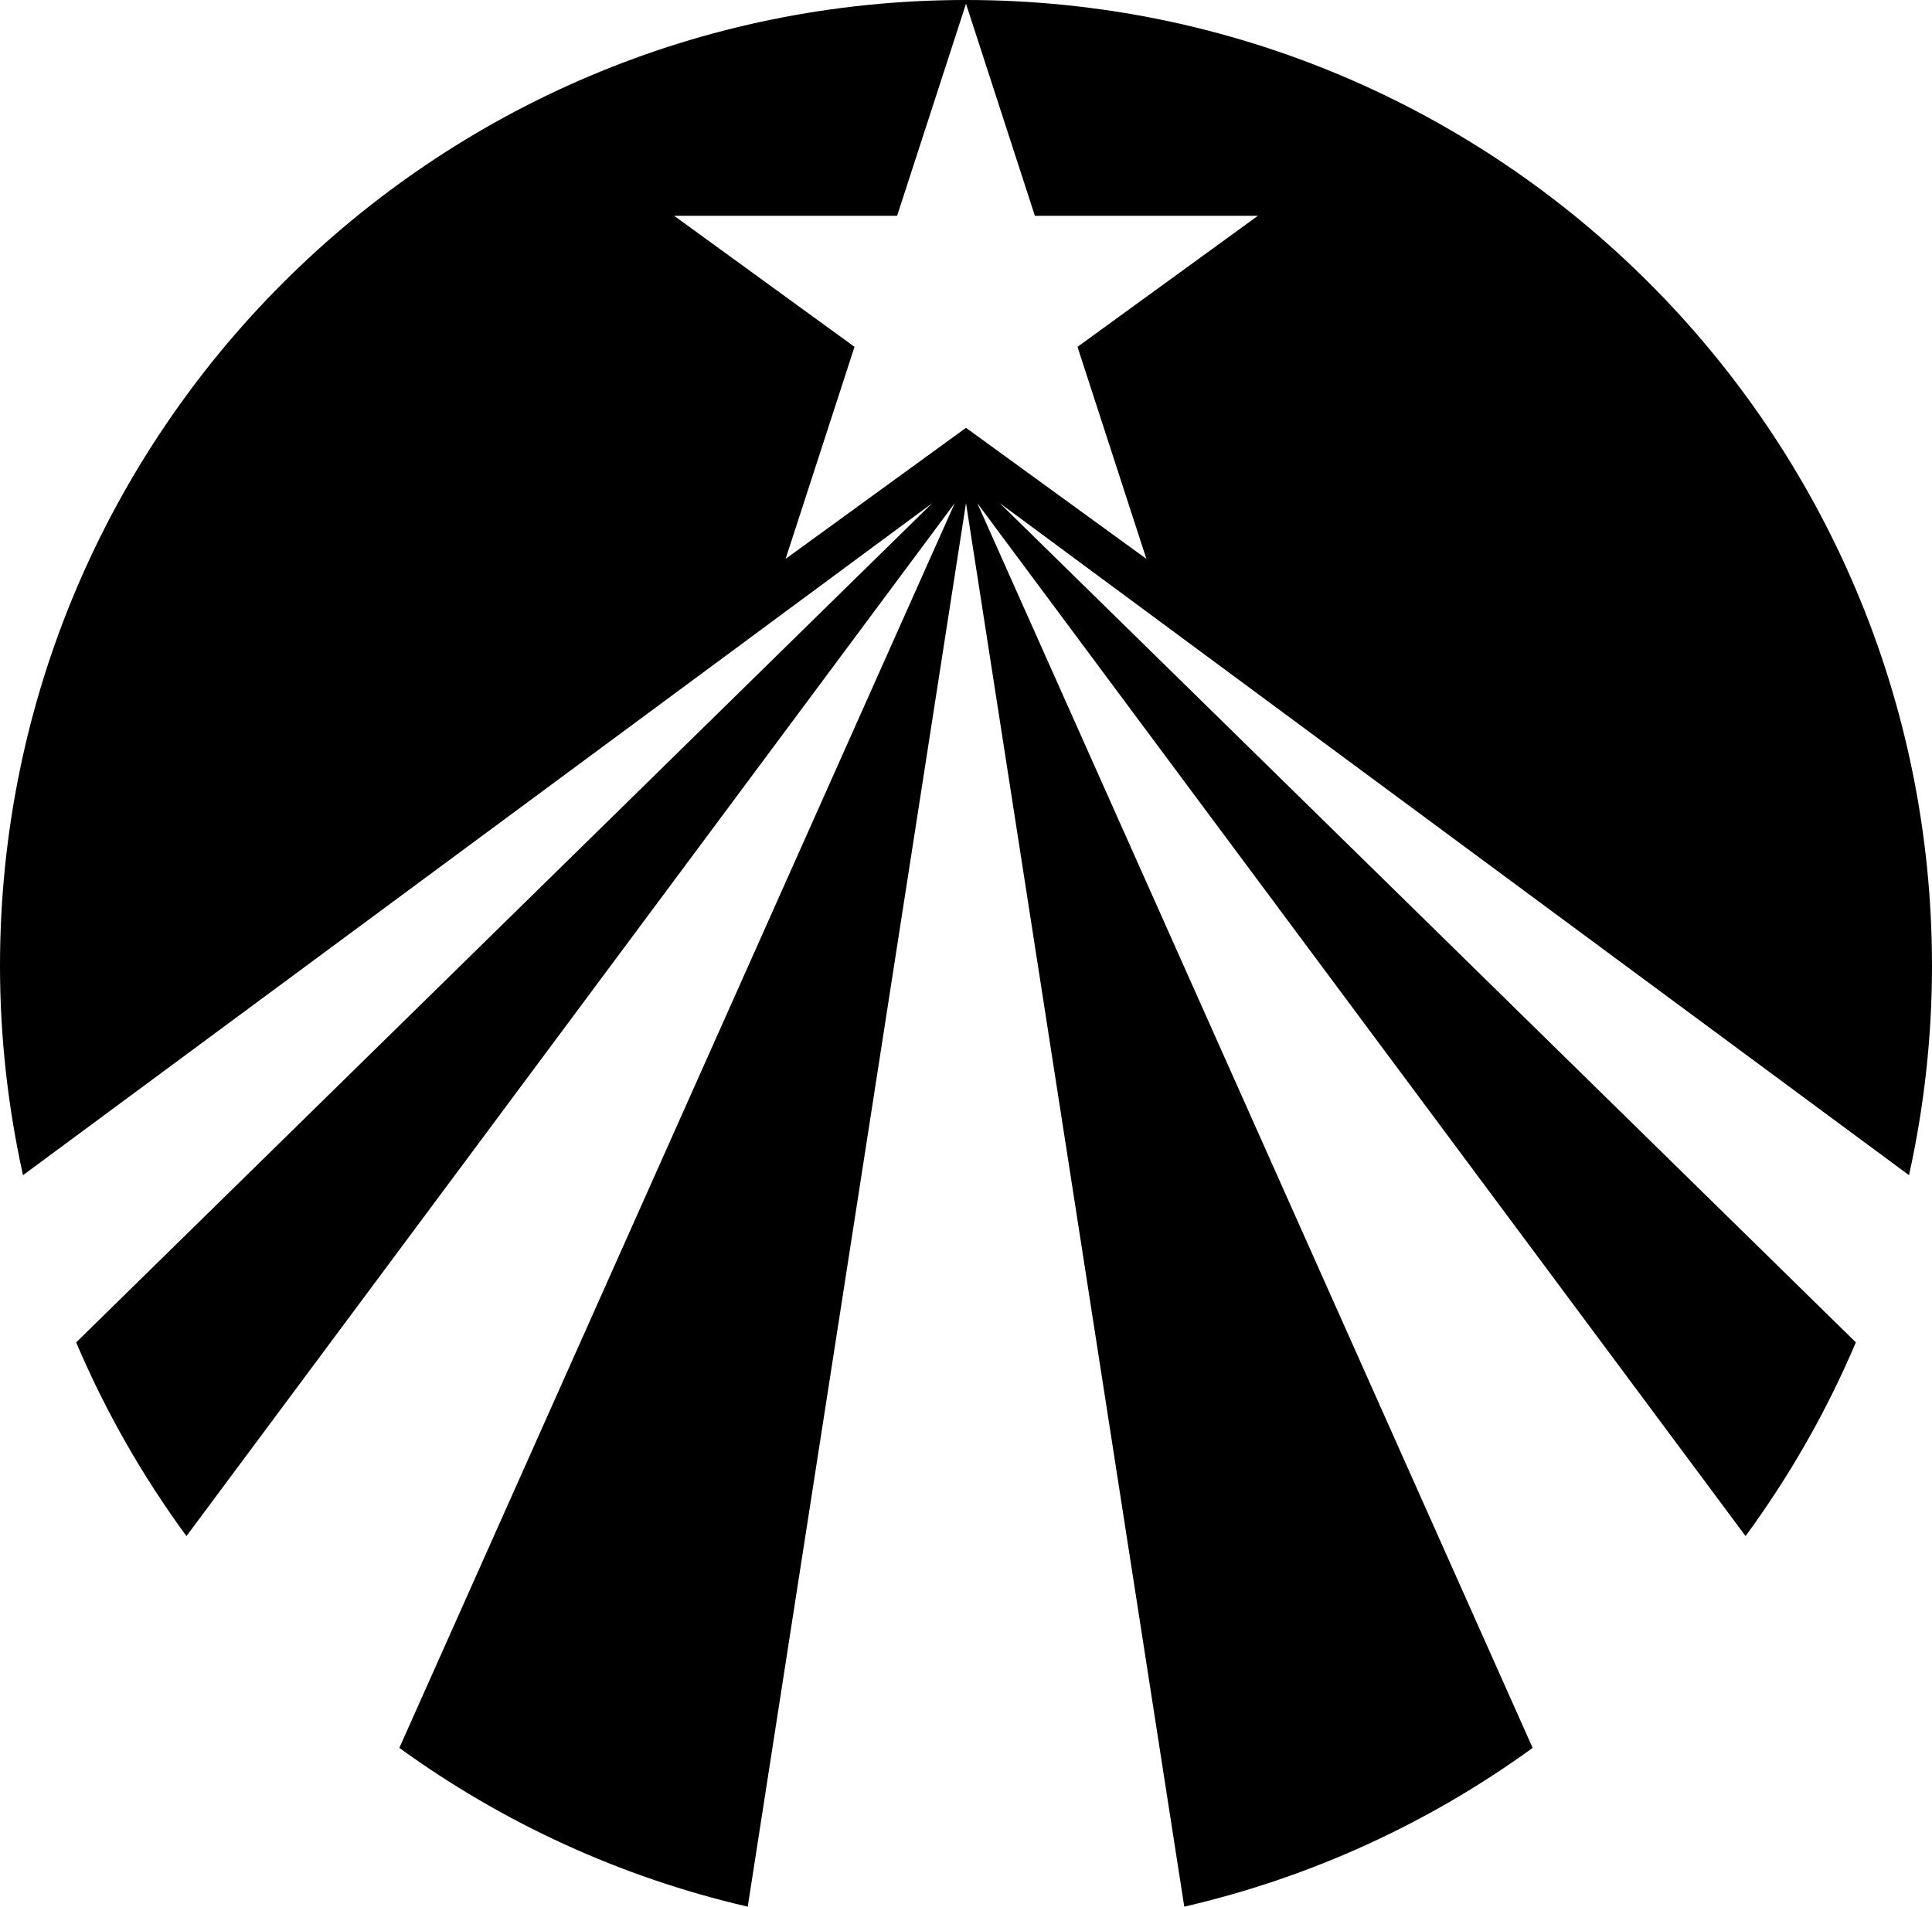 <svg data-name="Layer 1" xmlns="http://www.w3.org/2000/svg" viewBox="0 0 604.92 597.07"><path d="M604.92 302.46C604.92 135.42 469.51 0 302.46 0S0 135.42 0 302.46c0 22.52 2.54 44.43 7.2 65.55l284.72-210.47L23.85 420.37c9.17 21.63 20.82 41.95 34.53 60.66l240.57-323.49-173.91 389.81c32.17 23.35 69.1 40.48 109.08 49.72l68.34-439.53 68.34 439.53c39.98-9.24 76.91-26.37 109.08-49.72l-173.9-389.81 240.57 323.48c13.71-18.71 25.36-39.02 34.53-60.66L313.01 157.54l284.71 210.47c4.67-21.11 7.2-43.03 7.2-65.55ZM358.94 175.01l-56.48-41.04-56.48 41.04 21.57-66.4-56.48-41.04h69.82l21.57-66.39 21.57 66.4h69.82l-56.48 41.04 21.57 66.4Z"></path></svg>